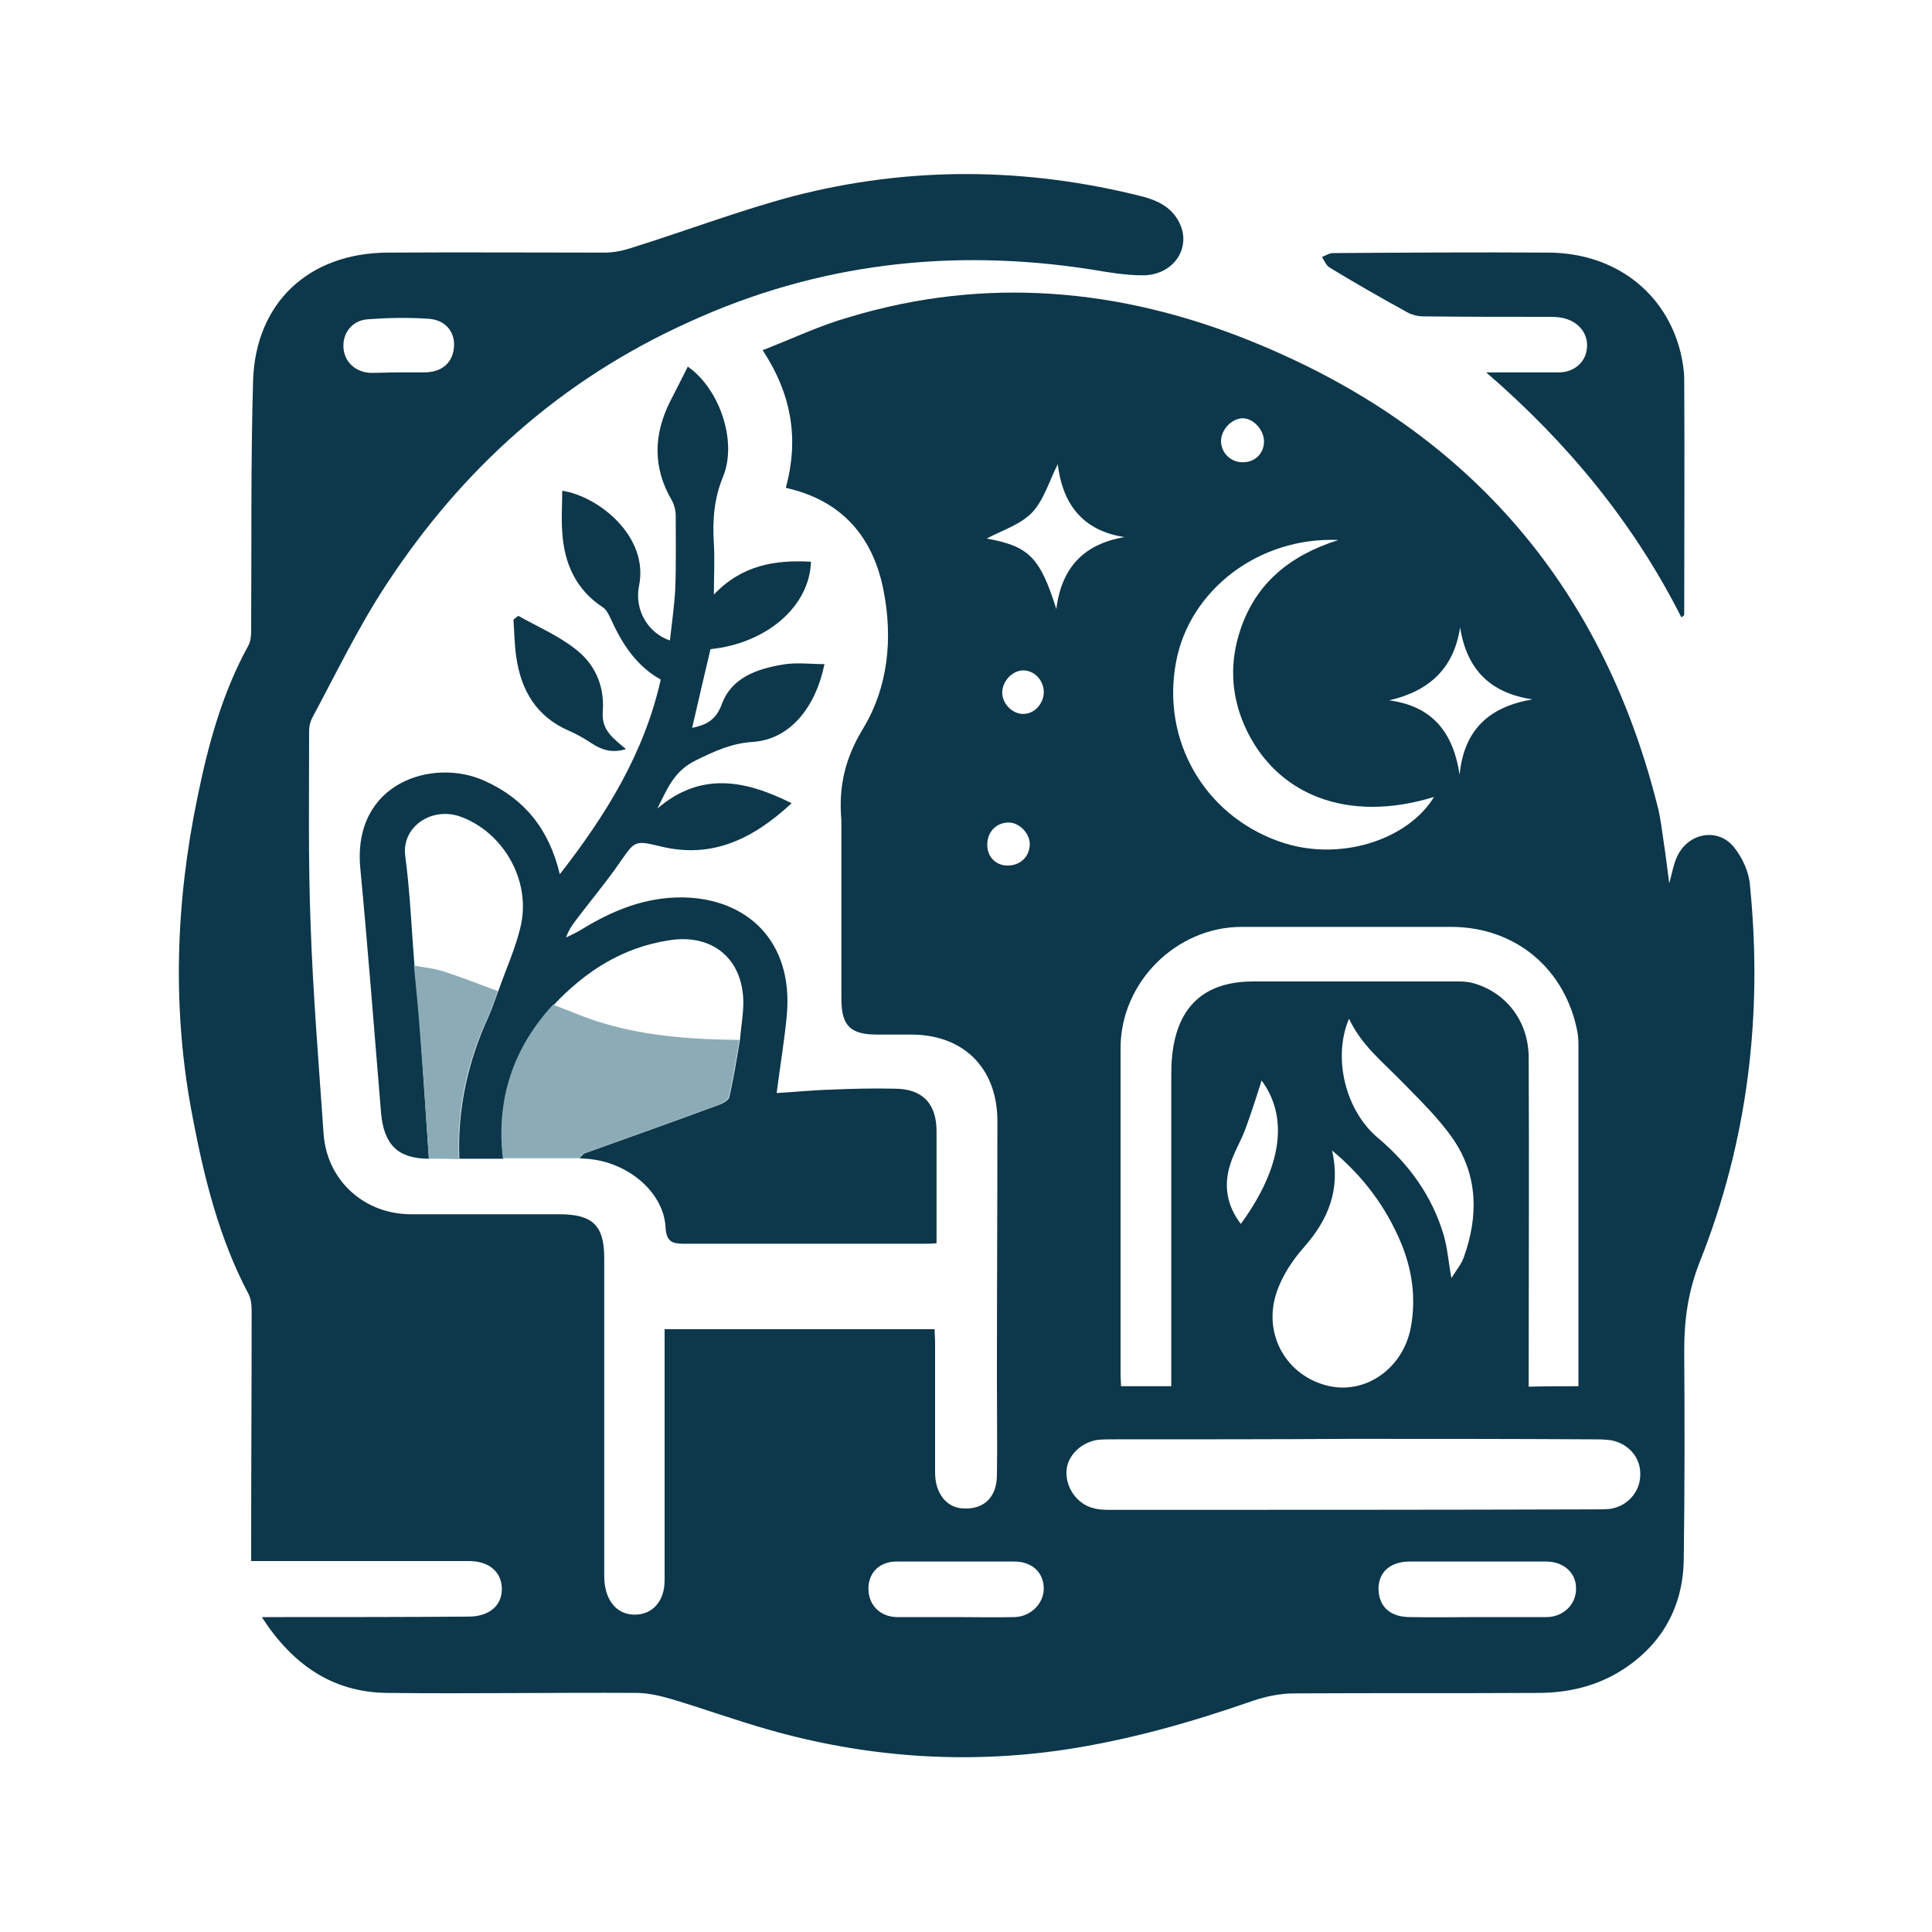 <?xml version="1.0" ?>
<!-- Generator: Adobe Illustrator 27.0.0, SVG Export Plug-In . SVG Version: 6.00 Build 0)  -->
<svg xmlns="http://www.w3.org/2000/svg" version="1.2" baseProfile="tiny-ps" id="Warstwa_1" viewBox="0 0 400 400" xml:space="preserve">
	<g>
		<path fill="#0D374A" d="M137.6,275.2c18.9,0,37.3,0,55.9,0c0,1,0.1,1.9,0.1,2.8c0,9,0,17.9,0,26.9c0,4.2,2.3,7.2,5.7,7.4   c4.3,0.3,7-2.2,7.1-6.7c0.1-6.7,0-13.3,0-20c0-17.8,0.1-35.6,0.1-53.5c0-11.1-7.2-18.1-18.3-17.9c-2.2,0-4.4,0-6.6,0   c-5.5,0-7.4-1.8-7.4-7.4c0-12.2,0-24.5,0-36.7c0-0.1,0-0.2,0-0.3c-0.6-6.8,0.7-12.7,4.4-18.8c5.3-8.7,6.3-18.8,4.3-28.9   c-2.2-11-8.6-18.5-20.2-21.1c2.7-10,1.3-19.2-4.8-28.5c6.2-2.4,11.8-5.1,17.8-6.8c28.4-8.6,56.4-6,83.5,5   c43.9,17.8,72.2,49.7,83.9,95.9c0.7,2.6,1,5.4,1.4,8.1c0.4,2.6,0.7,5.2,1.1,8.2c0.6-2.2,0.9-4.1,1.7-5.7c2.3-4.8,8.4-5.9,11.7-1.8   c1.7,2.1,3.1,5.1,3.3,7.8c2.7,26.8-0.4,53-10.4,78.1c-2.4,6.1-3.2,11.9-3.2,18.2c0.1,14.5,0.1,29.1-0.1,43.6   c-0.2,9.5-4.4,17.2-12.5,22.5c-5.4,3.5-11.4,4.9-17.7,4.9c-16.8,0.1-33.6,0-50.4,0.1c-2.9,0-5.8,0.6-8.5,1.5   c-12.9,4.5-25.9,8.2-39.4,10.2c-20.6,3-41,1.5-61-4.2c-6.7-1.9-13.3-4.3-20-6.3c-2.4-0.7-4.9-1.3-7.4-1.3   c-17.2-0.1-34.4,0.2-51.5,0c-11.3-0.1-19.6-5.8-26-15.7c1.8,0,3.1,0,4.4,0c12.8,0,25.6,0,38.4-0.1c4.2,0,6.9-2.2,6.9-5.7   c0-3.5-2.6-5.8-6.8-5.8c-14.9,0-29.8,0-45.1,0c0-1.2,0-2.2,0-3.3c0-16.2,0.1-32.4,0.1-48.5c0-1.1-0.1-2.4-0.6-3.4   c-6.1-11.5-9.2-24-11.6-36.6c-4.3-22.1-3.6-44.3,1-66.4c2.2-10.8,5.1-21.5,10.5-31.3c0.5-0.9,0.6-2.1,0.6-3.1   c0.1-17.3-0.1-34.5,0.4-51.8c0.5-16.1,11.5-26.4,27.8-26.5c15-0.1,30,0,45,0c1.9,0,3.8-0.4,5.6-1c11.2-3.5,22.2-7.7,33.5-10.7   c24-6.2,48.2-6,72.3,0.1c3,0.8,5.7,2.1,7.3,4.9c3.1,5.3-0.7,11.4-7.3,11.4c-3.5,0-7.1-0.6-10.6-1.2c-28.9-4.5-56.8-1.3-83.4,10.9   C116,78.7,95.6,97.2,80,121c-5.8,8.8-10.4,18.4-15.4,27.7c-0.4,0.8-0.6,1.7-0.6,2.6c0,13.3-0.2,26.7,0.3,40   c0.5,14.5,1.7,29,2.7,43.5c0.7,9.6,8.4,16.6,18.1,16.6c10.2,0,20.5,0,30.7,0c6.9,0,9.3,2.3,9.3,9.1c0,21.9,0,43.9,0,65.8   c0,4.9,2.5,8,6.3,8c3.7,0,6.2-2.8,6.2-7.1c0-9,0-18.1,0-27.1C137.6,291.9,137.6,283.7,137.6,275.2z M326.8,287c0-0.7,0-1.2,0-1.6   c0-22.7,0-45.5,0-68.2c0-1.2,0-2.4-0.2-3.5c-2.5-13.1-12.8-21.8-26.2-21.8c-14.4,0-28.9,0-43.3,0c-13.6,0-25.1,11.5-25.1,25.1   c0,22.5,0,44.9,0,67.4c0,0.9,0.1,1.8,0.1,2.6c3.5,0,6.9,0,10.4,0c0-1.1,0-2.1,0-3.1c0-20.1,0-40.2,0-60.3c0-1.7,0-3.5,0.2-5.2   c1.1-10.1,6.7-15.2,16.8-15.2c14.2,0,28.3,0,42.5,0c1.1,0,2.2,0.1,3.2,0.4c6.8,2,11.3,8,11.3,15.4c0.1,21.7,0,43.5,0,65.2   c0,1,0,1.9,0,2.9C320.2,287,323.3,287,326.8,287z M280.2,297.9C280.2,297.9,280.2,297.9,280.2,297.9c-16.4,0.1-32.9,0.1-49.3,0.1   c-1.2,0-2.4,0-3.6,0.1c-3.5,0.5-6.3,3.3-6.5,6.4c-0.2,3.4,2.1,6.8,5.4,7.7c1.3,0.4,2.7,0.4,4.1,0.4c33.3,0,66.7,0,100-0.1   c1,0,2,0,3-0.1c3.6-0.5,6.3-3.5,6.3-7.1c0.1-3.5-2.4-6.4-6-7.1c-1.3-0.2-2.7-0.2-4.1-0.2C313.1,297.9,296.7,297.9,280.2,297.9z    M277.1,111.8c-16.4-0.7-30.8,10.3-33.6,25.2c-3.1,16.2,5.8,31.7,21.3,37.2c12.3,4.4,26.6-0.2,32.1-9.2   c-17.8,5.5-32.9-0.3-39.3-14.9c-2.8-6.5-3-13.1-0.8-19.7C260,120.8,267,115,277.1,111.8z M275.8,238.2c1.8,8.1-0.8,14.3-5.8,20   c-2.5,2.8-4.7,6.2-5.8,9.7c-2.7,8.6,2.3,17,10.7,19c7.7,1.9,15.6-3.5,17.2-12.1c1.1-6,0.3-11.8-2-17.4   C287,250,282.4,243.7,275.8,238.2z M279.3,210.9c-3.5,8.3-0.6,19.2,6,24.7c6.4,5.4,11.2,12,13.6,20.1c0.8,2.8,1,5.7,1.6,8.9   c1-1.6,2.1-2.9,2.6-4.4c3-8.4,2.9-16.8-2.2-24.3c-3.1-4.5-7.1-8.3-10.9-12.2C286.1,219.7,281.8,216.3,279.3,210.9z M305.7,334.8   c4.8,0,9.7,0,14.5,0c3.5,0,6.2-2.7,6.1-6c0-3.2-2.6-5.5-6.2-5.5c-9.4,0-18.8,0-28.2,0c-4,0-6.4,2.1-6.5,5.5c0,3.8,2.4,6,6.5,6   C296.6,334.9,301.2,334.8,305.7,334.8z M197.8,334.8C197.8,334.8,197.8,334.8,197.8,334.8c4.1,0,8.2,0.1,12.3,0   c3.3-0.1,6-2.8,6-5.9c0-3.3-2.4-5.6-6.1-5.6c-8.1,0-16.3,0-24.4,0c-3.5,0-5.8,2.3-5.8,5.6c0,3.4,2.4,5.8,5.8,5.9   C189.7,334.8,193.8,334.8,197.8,334.8z M302.3,129.9c-1.3,8.5-6.4,13.2-14.7,15.1c9.1,1.2,13.3,6.8,14.6,15.4   c0.9-9.4,6.2-14.1,15.1-15.6C308.6,143.5,303.7,138.7,302.3,129.9z M218.7,126.1c1.1-8.8,5.9-13.5,14.1-14.9   c-9.1-1.4-12.9-7.4-13.8-15.1c-1.7,3.3-2.8,7.3-5.3,10c-2.5,2.6-6.5,3.8-9.4,5.4C213,113.1,215.3,115.3,218.7,126.1z M82.6,77.1   C82.6,77.1,82.6,77.1,82.6,77.1c1.7,0,3.5,0,5.2,0c3.7,0,6-2,6.2-5.4c0.2-3-1.8-5.5-5.3-5.7c-4.2-0.3-8.4-0.2-12.5,0.1   c-3.2,0.2-5.2,2.7-5.1,5.7c0.1,3,2.4,5.3,5.7,5.4C78.7,77.2,80.7,77.1,82.6,77.1z M261.2,223.7c-1,3.2-2.1,6.6-3.3,9.9   c-0.9,2.5-2.4,4.9-3.2,7.5c-1.4,4.4-0.7,8.5,2.2,12.3C265.5,241.6,266.8,231.3,261.2,223.7z M261.7,91.4c0-2.4-2.2-4.8-4.4-4.8   c-2.3,0-4.5,2.4-4.5,4.7c0,2.5,2.1,4.5,4.6,4.4C259.9,95.7,261.7,93.8,261.7,91.4z M213.2,174.9c0.1-2.2-2-4.5-4.2-4.6   c-2.5-0.1-4.5,1.7-4.6,4.4c-0.1,2.5,1.6,4.4,4,4.5C211.1,179.3,213.1,177.5,213.2,174.9z M211.7,138.8c-2.2,0.1-4.2,2.3-4.2,4.6   c0,2.4,2.3,4.6,4.6,4.4c2.2-0.1,4.1-2.3,4-4.7C216,140.7,214,138.7,211.7,138.8z"/>
		<path fill="#0D374A" d="M88.8,239.9c-6.4,0-9.3-2.9-9.9-9.4c-1.4-16.9-2.7-33.8-4.3-50.7c-1.7-17.9,15.2-23,25.8-18.1   c8.2,3.7,13.3,10,15.5,19.3c9.6-12.3,17.5-25.1,20.9-40.3c-5.2-2.9-8.1-7.6-10.4-12.7c-0.4-0.8-0.8-1.7-1.5-2.2   c-5.7-3.7-8.1-9.2-8.5-15.7c-0.2-2.8,0-5.6,0-8.5c7.7,1.2,18,9.6,15.9,19.7c-1,5,1.9,9.8,6.4,11.3c0.4-3.6,0.9-7.1,1.1-10.6   c0.2-5.1,0.1-10.2,0.1-15.3c0-1-0.3-2.2-0.8-3.1c-4-6.8-3.8-13.7-0.3-20.6c1.2-2.3,2.4-4.7,3.6-7.1c6.6,4.6,10.3,15.5,7.3,22.8   c-1.9,4.6-2.2,9.1-1.9,13.9c0.2,3.3,0,6.6,0,10.5c5.9-6.2,12.8-7.2,20.1-6.8c-0.3,9.3-9.2,16.9-20.8,18.1   c-1.3,5.4-2.5,10.7-3.8,16.3c2.9-0.6,4.9-1.6,6.1-4.8c2-5.6,7.3-7.4,12.6-8.3c2.8-0.5,5.8-0.1,8.7-0.1c-1.9,9.2-7.3,15.6-14.8,16.1   c-4.5,0.3-7.9,1.9-11.8,3.8c-4.7,2.3-6,6.1-8,10c9-7.7,18.2-5.9,27.8-1.1c-8,7.4-16.5,11.6-27.3,8.9c-5.3-1.3-5.2-1-8.3,3.4   c-2.7,3.9-5.7,7.5-8.6,11.3c-0.9,1.2-1.9,2.4-2.5,4.2c1-0.5,2.1-1,3.1-1.6c6.5-4,13.3-6.8,21.1-6.7c13.1,0.2,22.9,8.9,21.5,24.4   c-0.5,5.3-1.4,10.6-2.1,16.1c3.6-0.2,7.4-0.6,11.2-0.7c4.4-0.2,8.8-0.3,13.2-0.2c5.8,0,8.7,3.1,8.7,8.8c0,7.7,0,15.3,0,23.2   c-0.9,0.1-1.7,0.1-2.5,0.1c-16.6,0-33.3,0-49.9,0c-2.4,0-3.5-0.5-3.7-3.3c-0.3-7-7.2-13.2-15.4-14.2c-0.8-0.1-1.6-0.1-2.5-0.2   c0.4-0.3,0.7-0.8,1.1-1c9.2-3.3,18.5-6.6,27.7-10c0.9-0.3,2.2-1,2.3-1.7c0.9-3.9,1.5-7.8,2.2-11.8c0.2-2.6,0.7-5.2,0.7-7.8   c-0.1-9.1-6.5-14.3-15.5-12.8c-9.6,1.5-17.2,6.4-23.8,13.4c-8.3,9-11.8,19.6-10.4,31.8c-3,0-6.1,0-9.1,0c-0.4-10.2,1.7-20,6-29.3   c0.8-1.8,1.4-3.7,2.1-5.5c1.6-4.6,3.7-9.1,4.7-13.8c1.9-9.3-3.8-19-12.5-22.2c-6-2.2-12.3,2.1-11.5,8.1c1,7.5,1.3,15.1,1.9,22.6   c0.4,4.4,0.9,8.9,1.2,13.3C87.6,222,88.2,231,88.8,239.9z"/>
		<path fill="#0D374A" d="M348.1,127.8c-9.9-19.6-23.6-36.2-40.4-50.7c3.3,0,6.6,0,10,0c1.7,0,3.5,0,5.2,0c3-0.1,5.2-2,5.6-4.6   c0.5-2.8-1.1-5.4-4-6.4c-1.1-0.4-2.3-0.5-3.5-0.5c-8.8,0-17.5,0-26.3-0.1c-1.3,0-2.7-0.4-3.8-1.1c-5.3-2.9-10.5-5.9-15.6-9   c-0.7-0.4-1.1-1.4-1.6-2.2c0.8-0.3,1.5-0.8,2.3-0.8c14.9-0.1,29.8-0.2,44.7-0.1c13.7,0.1,24.3,8.3,27.3,20.9   c0.4,1.8,0.7,3.6,0.7,5.4c0.1,16.2,0,32.5,0,48.7C348.5,127.6,348.3,127.7,348.1,127.8z"/>
		<path fill="#8BACB7" d="M104.1,239.8c-1.4-12.2,2.1-22.8,10.4-31.8c3.5,1.3,7,2.9,10.6,3.9c9.1,2.7,18.5,3.3,28,3.4   c-0.7,3.9-1.3,7.9-2.2,11.8c-0.2,0.7-1.4,1.4-2.3,1.7c-9.2,3.4-18.5,6.7-27.7,10c-0.4,0.2-0.7,0.7-1.1,1   C114.5,239.8,109.3,239.8,104.1,239.8z"/>
		<path fill="#8BACB7" d="M88.8,239.9c-0.6-8.9-1.2-17.8-1.9-26.7c-0.3-4.4-0.8-8.9-1.2-13.3c2.1,0.4,4.3,0.6,6.4,1.3   c3.7,1.2,7.4,2.7,11,4c-0.7,1.8-1.3,3.7-2.1,5.5c-4.4,9.3-6.4,19-6,29.3C92.9,239.9,90.8,239.9,88.8,239.9z"/>
		<path fill="#0D374A" d="M107.3,127.5c3.9,2.2,8.1,4,11.6,6.7c4.2,3.1,6.3,7.7,5.9,13.1c-0.2,2.6,0.8,4.3,2.6,5.9   c0.6,0.6,1.3,1.1,2.2,1.9c-3,0.9-5.1,0.1-7.1-1.2c-1.5-1-3.1-1.9-4.7-2.6c-6.7-2.9-9.9-8.3-10.9-15.2c-0.4-2.6-0.4-5.2-0.6-7.8   C106.7,128,107,127.7,107.3,127.5z"/>
	</g>
</svg>